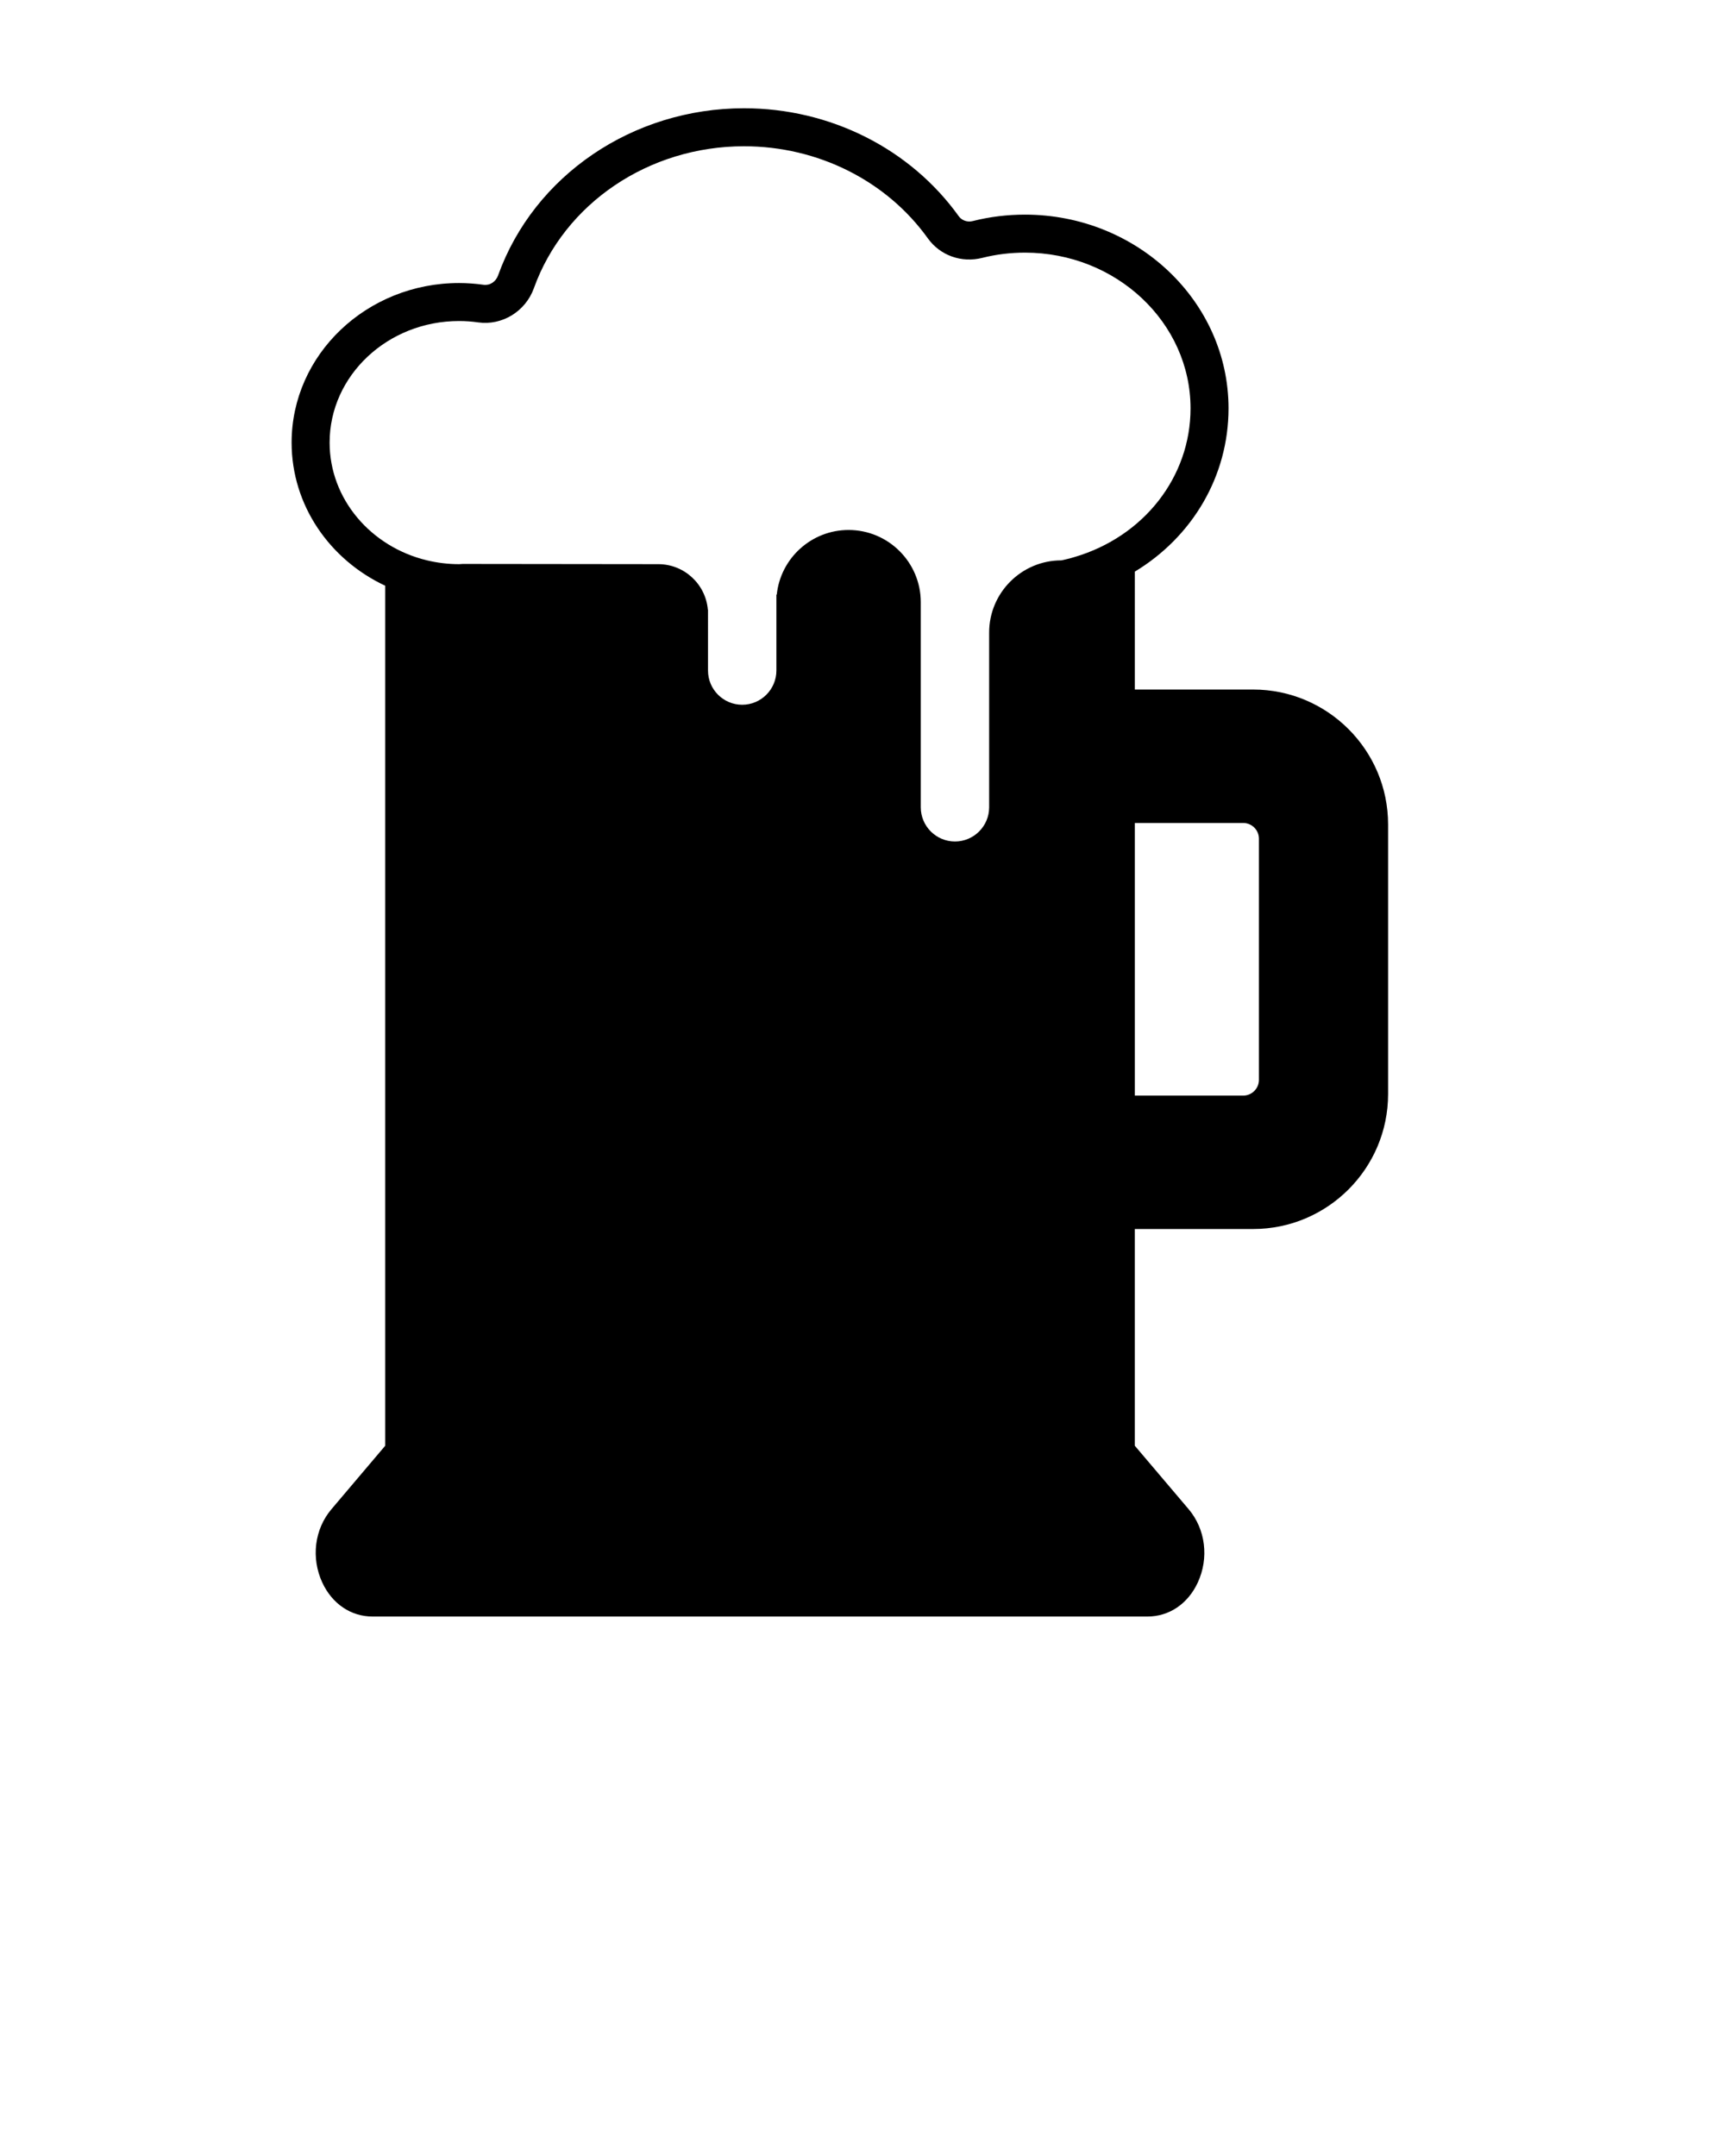 <svg xmlns="http://www.w3.org/2000/svg" xmlns:xlink="http://www.w3.org/1999/xlink" fill="black" version="1.1" x="0px" y="0px" viewBox="0 0 100 125" enable-background="new 0 0 100 100" xml:space="preserve">
    <path d="M72.646,39.978h-6.859V33.15h-0.013c3.348-2.018,5.445-5.542,5.445-9.472c0-6.194-5.295-11.234-11.802-11.234  c-1.022,0-2.035,0.123-3.013,0.37c-0.322,0.084-0.643-0.027-0.824-0.277c-2.811-3.921-7.463-6.26-12.45-6.26  c-6.445,0-12.172,3.894-14.256,9.692c-0.132,0.37-0.48,0.595-0.846,0.542c-0.467-0.066-0.943-0.102-1.414-0.102  c-5.357,0-9.709,4.15-9.709,9.251c0,3.639,2.211,6.793,5.427,8.3v49.86l-3.119,3.682c-0.982,1.159-1.189,2.824-0.529,4.252  c0.573,1.234,1.661,1.969,2.912,1.969h44.926c1.251,0,2.344-0.735,2.916-1.974c0.656-1.423,0.449-3.088-0.529-4.247l-3.123-3.682  V71.256h6.859c4.313,0,7.824-3.511,7.824-7.824v-15.63C80.47,43.489,76.959,39.978,72.646,39.978z M65.787,47.714h6.282  c0.502,0,0.912,0.41,0.912,0.912v13.982c0,0.502-0.41,0.912-0.912,0.912h-6.282V47.714z M19.108,25.66  c0-3.886,3.366-7.048,7.507-7.048c0.366,0,0.736,0.026,1.101,0.079c1.392,0.198,2.749-0.634,3.234-1.982  c1.767-4.921,6.661-8.229,12.181-8.229c4.278,0,8.264,1.996,10.661,5.344c0.709,0.987,1.947,1.432,3.15,1.127  c0.802-0.202,1.634-0.304,2.476-0.304c5.291,0,9.599,4.053,9.599,9.031c0,3.969-2.705,7.432-6.723,8.617  c-0.093,0.027-0.185,0.053-0.273,0.079c-0.084,0.022-0.172,0.044-0.256,0.062l-0.15,0.035c-0.026,0.004-0.057,0.013-0.088,0.018  c-2.308,0-4.185,1.877-4.185,4.185v1.322v1.321v7.489c0,1.092-0.89,1.982-1.982,1.982s-1.982-0.89-1.982-1.982v-9.251v-0.881v-1.762  c0-2.309-1.877-4.185-4.185-4.185c-2.159,0-3.943,1.643-4.163,3.745h-0.022v0.441v2.643v1.322c0,1.092-0.89,1.982-1.982,1.982  c-1.093,0-1.982-0.89-1.982-1.982V35.59v-0.238h-0.009c-0.123-1.476-1.361-2.643-2.872-2.643l-11.335-0.013  c-0.048,0.004-0.097,0.004-0.15,0.009l-0.062,0.004c-0.648,0-1.273-0.079-1.877-0.225C21.505,31.704,19.108,28.938,19.108,25.66z"/>
</svg>